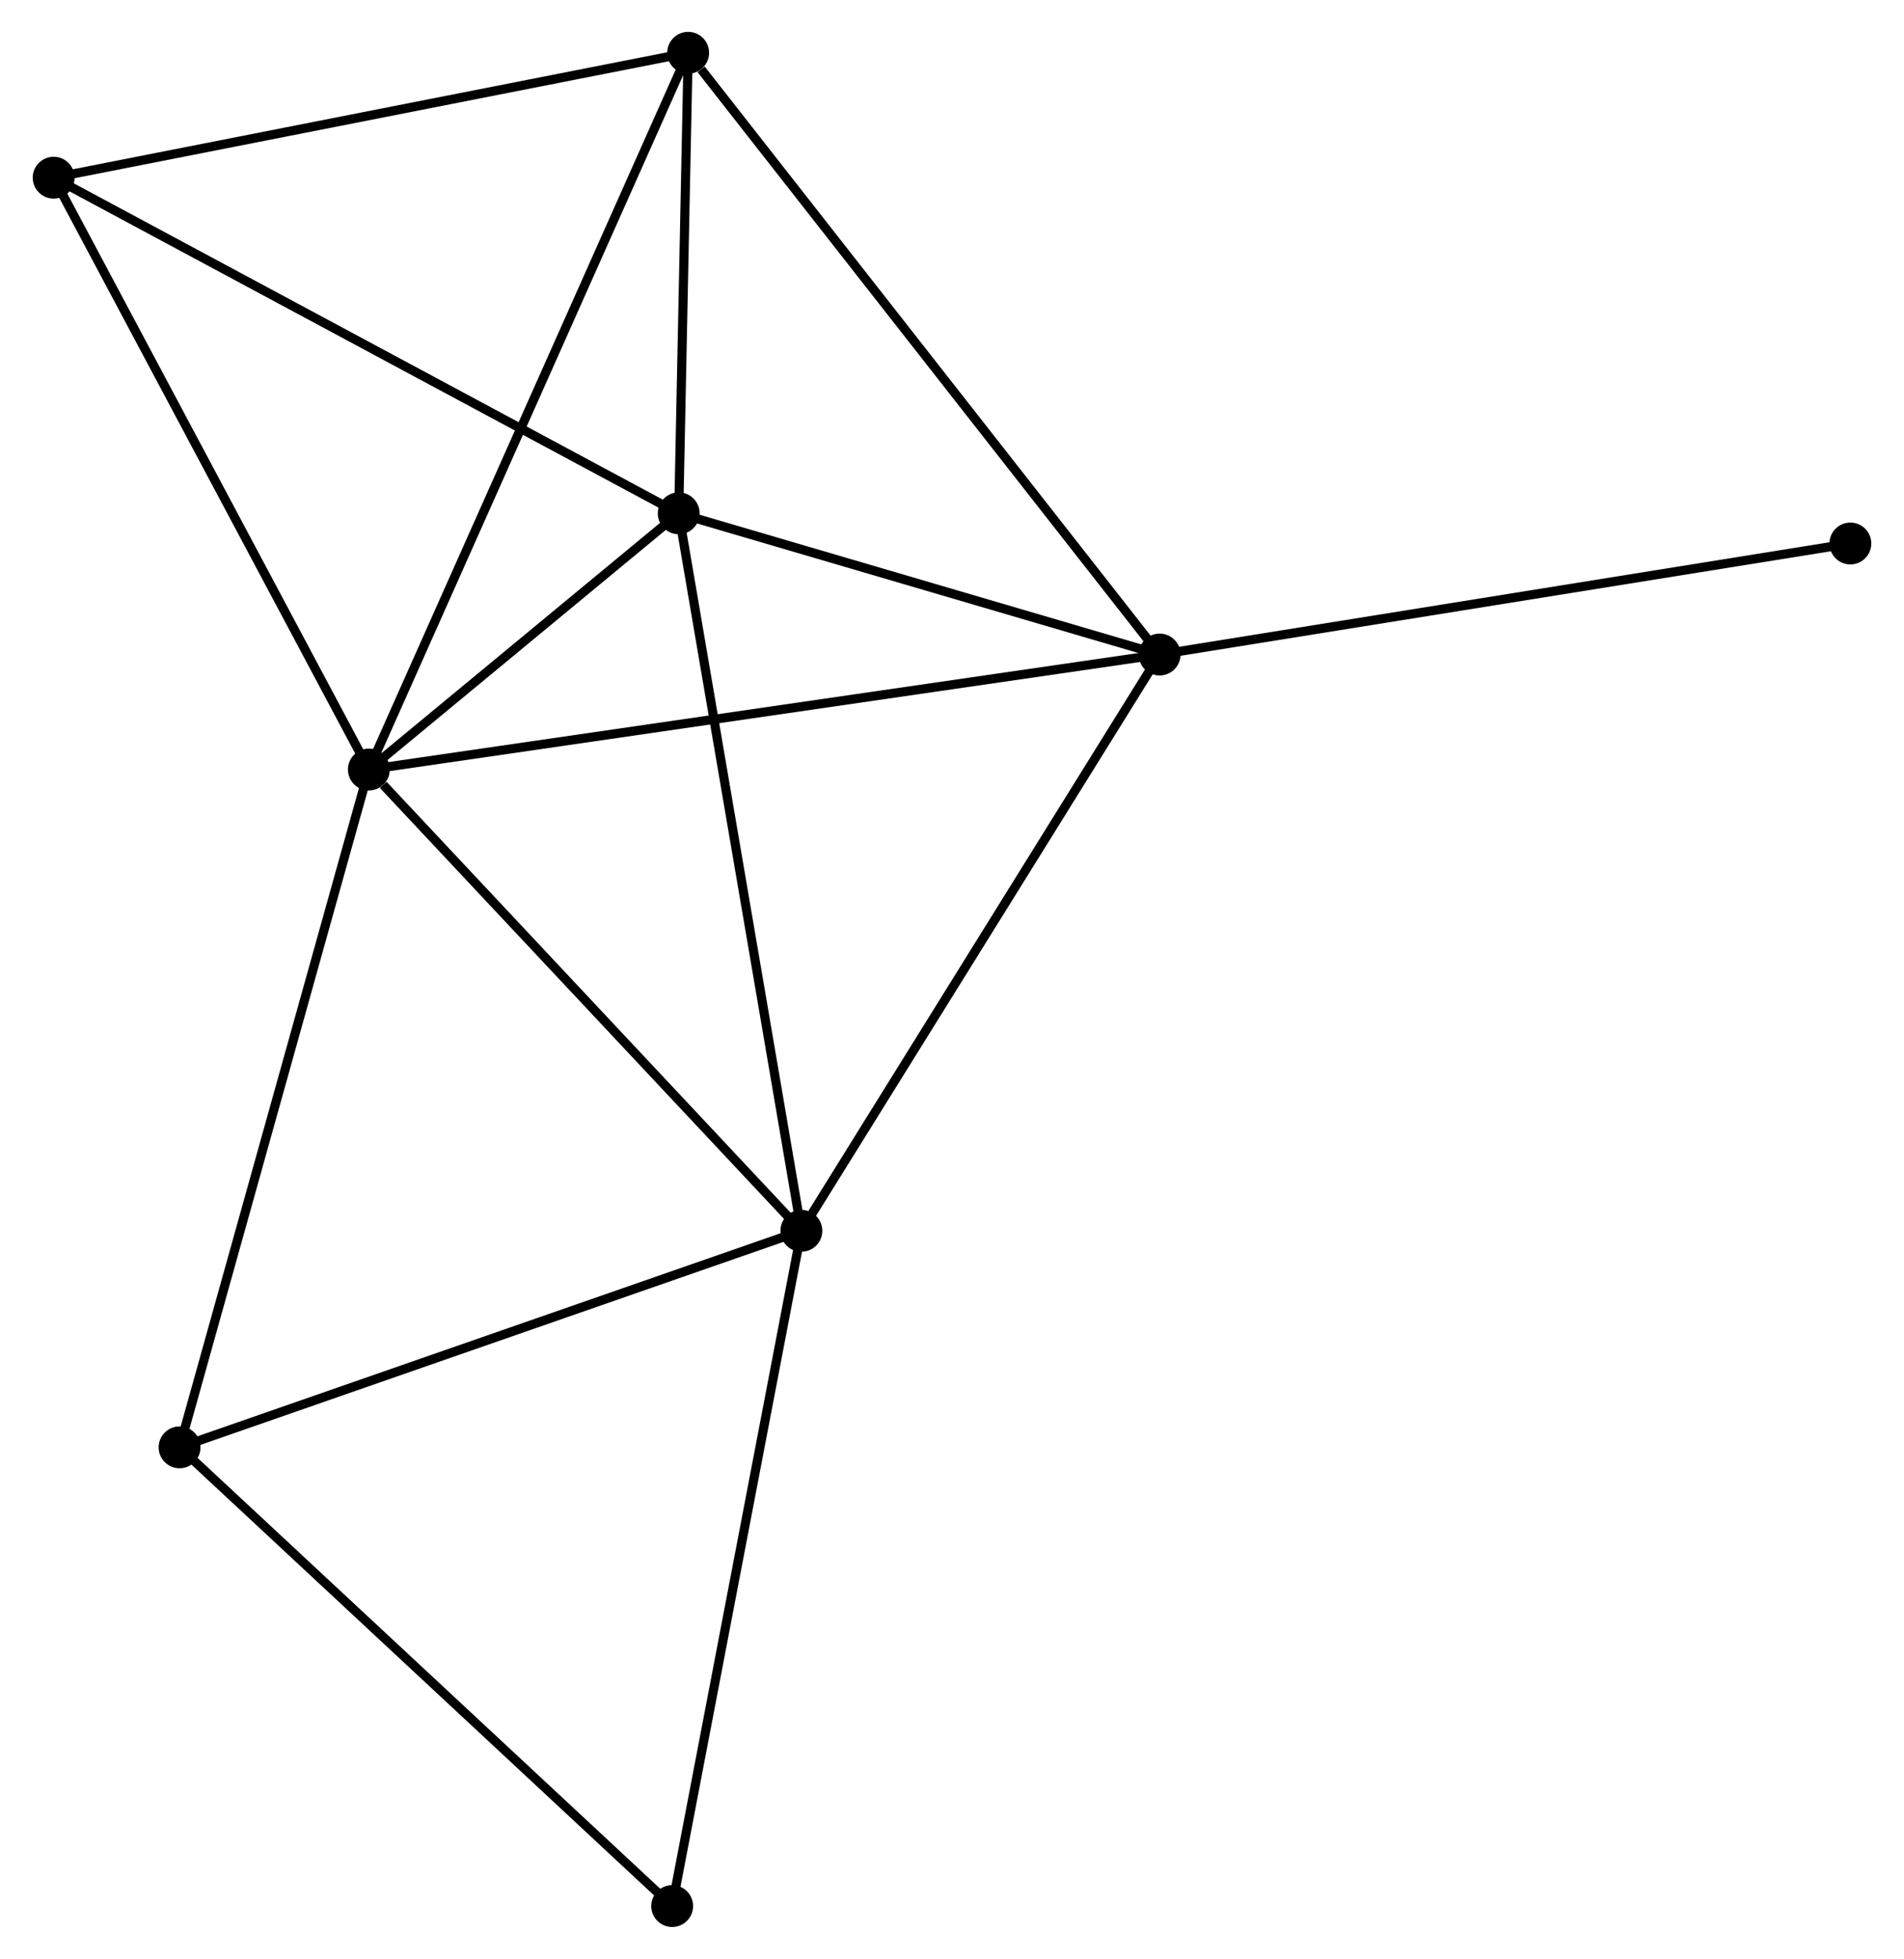<?xml version="1.0" encoding="UTF-8" standalone="no"?>
<!DOCTYPE svg PUBLIC "-//W3C//DTD SVG 1.1//EN"
 "http://www.w3.org/Graphics/SVG/1.1/DTD/svg11.dtd">
<!-- Generated by graphviz version 2.36.0 (20140111.2315)
 -->
<!-- Title: %3 Pages: 1 -->
<svg width="209pt" height="215pt"
 viewBox="0.00 0.00 209.04 215.24" xmlns="http://www.w3.org/2000/svg" xmlns:xlink="http://www.w3.org/1999/xlink">
<g id="graph0" class="graph" transform="scale(1 1) rotate(0) translate(4 211.242)">
<title>%3</title>
<!-- 0 -->
<g id="node1" class="node"><title>0</title>
<ellipse fill="black" stroke="black" cx="36.439" cy="-126.684" rx="1.8" ry="1.8"/>
</g>
<!-- 1 -->
<g id="node2" class="node"><title>1</title>
<ellipse fill="black" stroke="black" cx="83.968" cy="-75.998" rx="1.8" ry="1.8"/>
</g>
<!-- 0&#45;&#45;1 -->
<g id="edge1" class="edge"><title>0&#45;&#45;1</title>
<path fill="none" stroke="black" d="M38.02,-124.998C45.365,-117.165 76.074,-84.417 82.703,-77.347"/>
</g>
<!-- 2 -->
<g id="node3" class="node"><title>2</title>
<ellipse fill="black" stroke="black" cx="123.336" cy="-139.32" rx="1.8" ry="1.8"/>
</g>
<!-- 0&#45;&#45;2 -->
<g id="edge2" class="edge"><title>0&#45;&#45;2</title>
<path fill="none" stroke="black" d="M38.254,-126.948C49.562,-128.592 110.251,-137.418 121.531,-139.058"/>
</g>
<!-- 3 -->
<g id="node4" class="node"><title>3</title>
<ellipse fill="black" stroke="black" cx="70.488" cy="-154.836" rx="1.8" ry="1.8"/>
</g>
<!-- 0&#45;&#45;3 -->
<g id="edge3" class="edge"><title>0&#45;&#45;3</title>
<path fill="none" stroke="black" d="M37.902,-127.894C43.502,-132.524 63.543,-149.093 69.068,-153.662"/>
</g>
<!-- 4 -->
<g id="node5" class="node"><title>4</title>
<ellipse fill="black" stroke="black" cx="71.526" cy="-205.442" rx="1.8" ry="1.8"/>
</g>
<!-- 0&#45;&#45;4 -->
<g id="edge4" class="edge"><title>0&#45;&#45;4</title>
<path fill="none" stroke="black" d="M37.172,-128.329C41.698,-138.49 65.822,-192.638 70.675,-203.532"/>
</g>
<!-- 5 -->
<g id="node6" class="node"><title>5</title>
<ellipse fill="black" stroke="black" cx="1.8" cy="-191.717" rx="1.8" ry="1.8"/>
</g>
<!-- 0&#45;&#45;5 -->
<g id="edge5" class="edge"><title>0&#45;&#45;5</title>
<path fill="none" stroke="black" d="M35.582,-128.292C30.832,-137.211 7.747,-180.552 2.754,-189.927"/>
</g>
<!-- 6 -->
<g id="node7" class="node"><title>6</title>
<ellipse fill="black" stroke="black" cx="15.636" cy="-52.204" rx="1.8" ry="1.8"/>
</g>
<!-- 0&#45;&#45;6 -->
<g id="edge6" class="edge"><title>0&#45;&#45;6</title>
<path fill="none" stroke="black" d="M35.924,-124.843C33.046,-114.538 18.963,-64.116 16.132,-53.981"/>
</g>
<!-- 1&#45;&#45;2 -->
<g id="edge7" class="edge"><title>1&#45;&#45;2</title>
<path fill="none" stroke="black" d="M84.942,-77.563C90.341,-86.248 116.578,-128.45 122.253,-137.577"/>
</g>
<!-- 1&#45;&#45;3 -->
<g id="edge8" class="edge"><title>1&#45;&#45;3</title>
<path fill="none" stroke="black" d="M83.635,-77.947C81.77,-88.854 72.644,-142.226 70.81,-152.955"/>
</g>
<!-- 1&#45;&#45;6 -->
<g id="edge9" class="edge"><title>1&#45;&#45;6</title>
<path fill="none" stroke="black" d="M81.997,-75.312C72.019,-71.837 27.176,-56.222 17.486,-52.848"/>
</g>
<!-- 7 -->
<g id="node8" class="node"><title>7</title>
<ellipse fill="black" stroke="black" cx="69.768" cy="-1.8" rx="1.8" ry="1.8"/>
</g>
<!-- 1&#45;&#45;7 -->
<g id="edge10" class="edge"><title>1&#45;&#45;7</title>
<path fill="none" stroke="black" d="M83.617,-74.164C81.653,-63.898 72.039,-13.667 70.106,-3.57"/>
</g>
<!-- 2&#45;&#45;3 -->
<g id="edge11" class="edge"><title>2&#45;&#45;3</title>
<path fill="none" stroke="black" d="M121.578,-139.837C113.554,-142.192 80.456,-151.909 72.307,-154.301"/>
</g>
<!-- 2&#45;&#45;4 -->
<g id="edge12" class="edge"><title>2&#45;&#45;4</title>
<path fill="none" stroke="black" d="M122.056,-140.955C114.95,-150.023 80.42,-194.091 72.952,-203.622"/>
</g>
<!-- 8 -->
<g id="node9" class="node"><title>8</title>
<ellipse fill="black" stroke="black" cx="199.243" cy="-151.521" rx="1.8" ry="1.8"/>
</g>
<!-- 2&#45;&#45;8 -->
<g id="edge13" class="edge"><title>2&#45;&#45;8</title>
<path fill="none" stroke="black" d="M125.213,-139.622C135.714,-141.31 187.102,-149.57 197.432,-151.23"/>
</g>
<!-- 3&#45;&#45;4 -->
<g id="edge14" class="edge"><title>3&#45;&#45;4</title>
<path fill="none" stroke="black" d="M70.533,-157.01C70.703,-165.334 71.314,-195.119 71.483,-203.332"/>
</g>
<!-- 3&#45;&#45;5 -->
<g id="edge15" class="edge"><title>3&#45;&#45;5</title>
<path fill="none" stroke="black" d="M68.79,-155.747C59.37,-160.805 13.592,-185.385 3.691,-190.702"/>
</g>
<!-- 4&#45;&#45;5 -->
<g id="edge16" class="edge"><title>4&#45;&#45;5</title>
<path fill="none" stroke="black" d="M69.514,-205.046C59.333,-203.042 13.575,-194.035 3.688,-192.088"/>
</g>
<!-- 6&#45;&#45;7 -->
<g id="edge17" class="edge"><title>6&#45;&#45;7</title>
<path fill="none" stroke="black" d="M16.974,-50.958C24.398,-44.045 60.475,-10.453 68.278,-3.187"/>
</g>
</g>
</svg>
